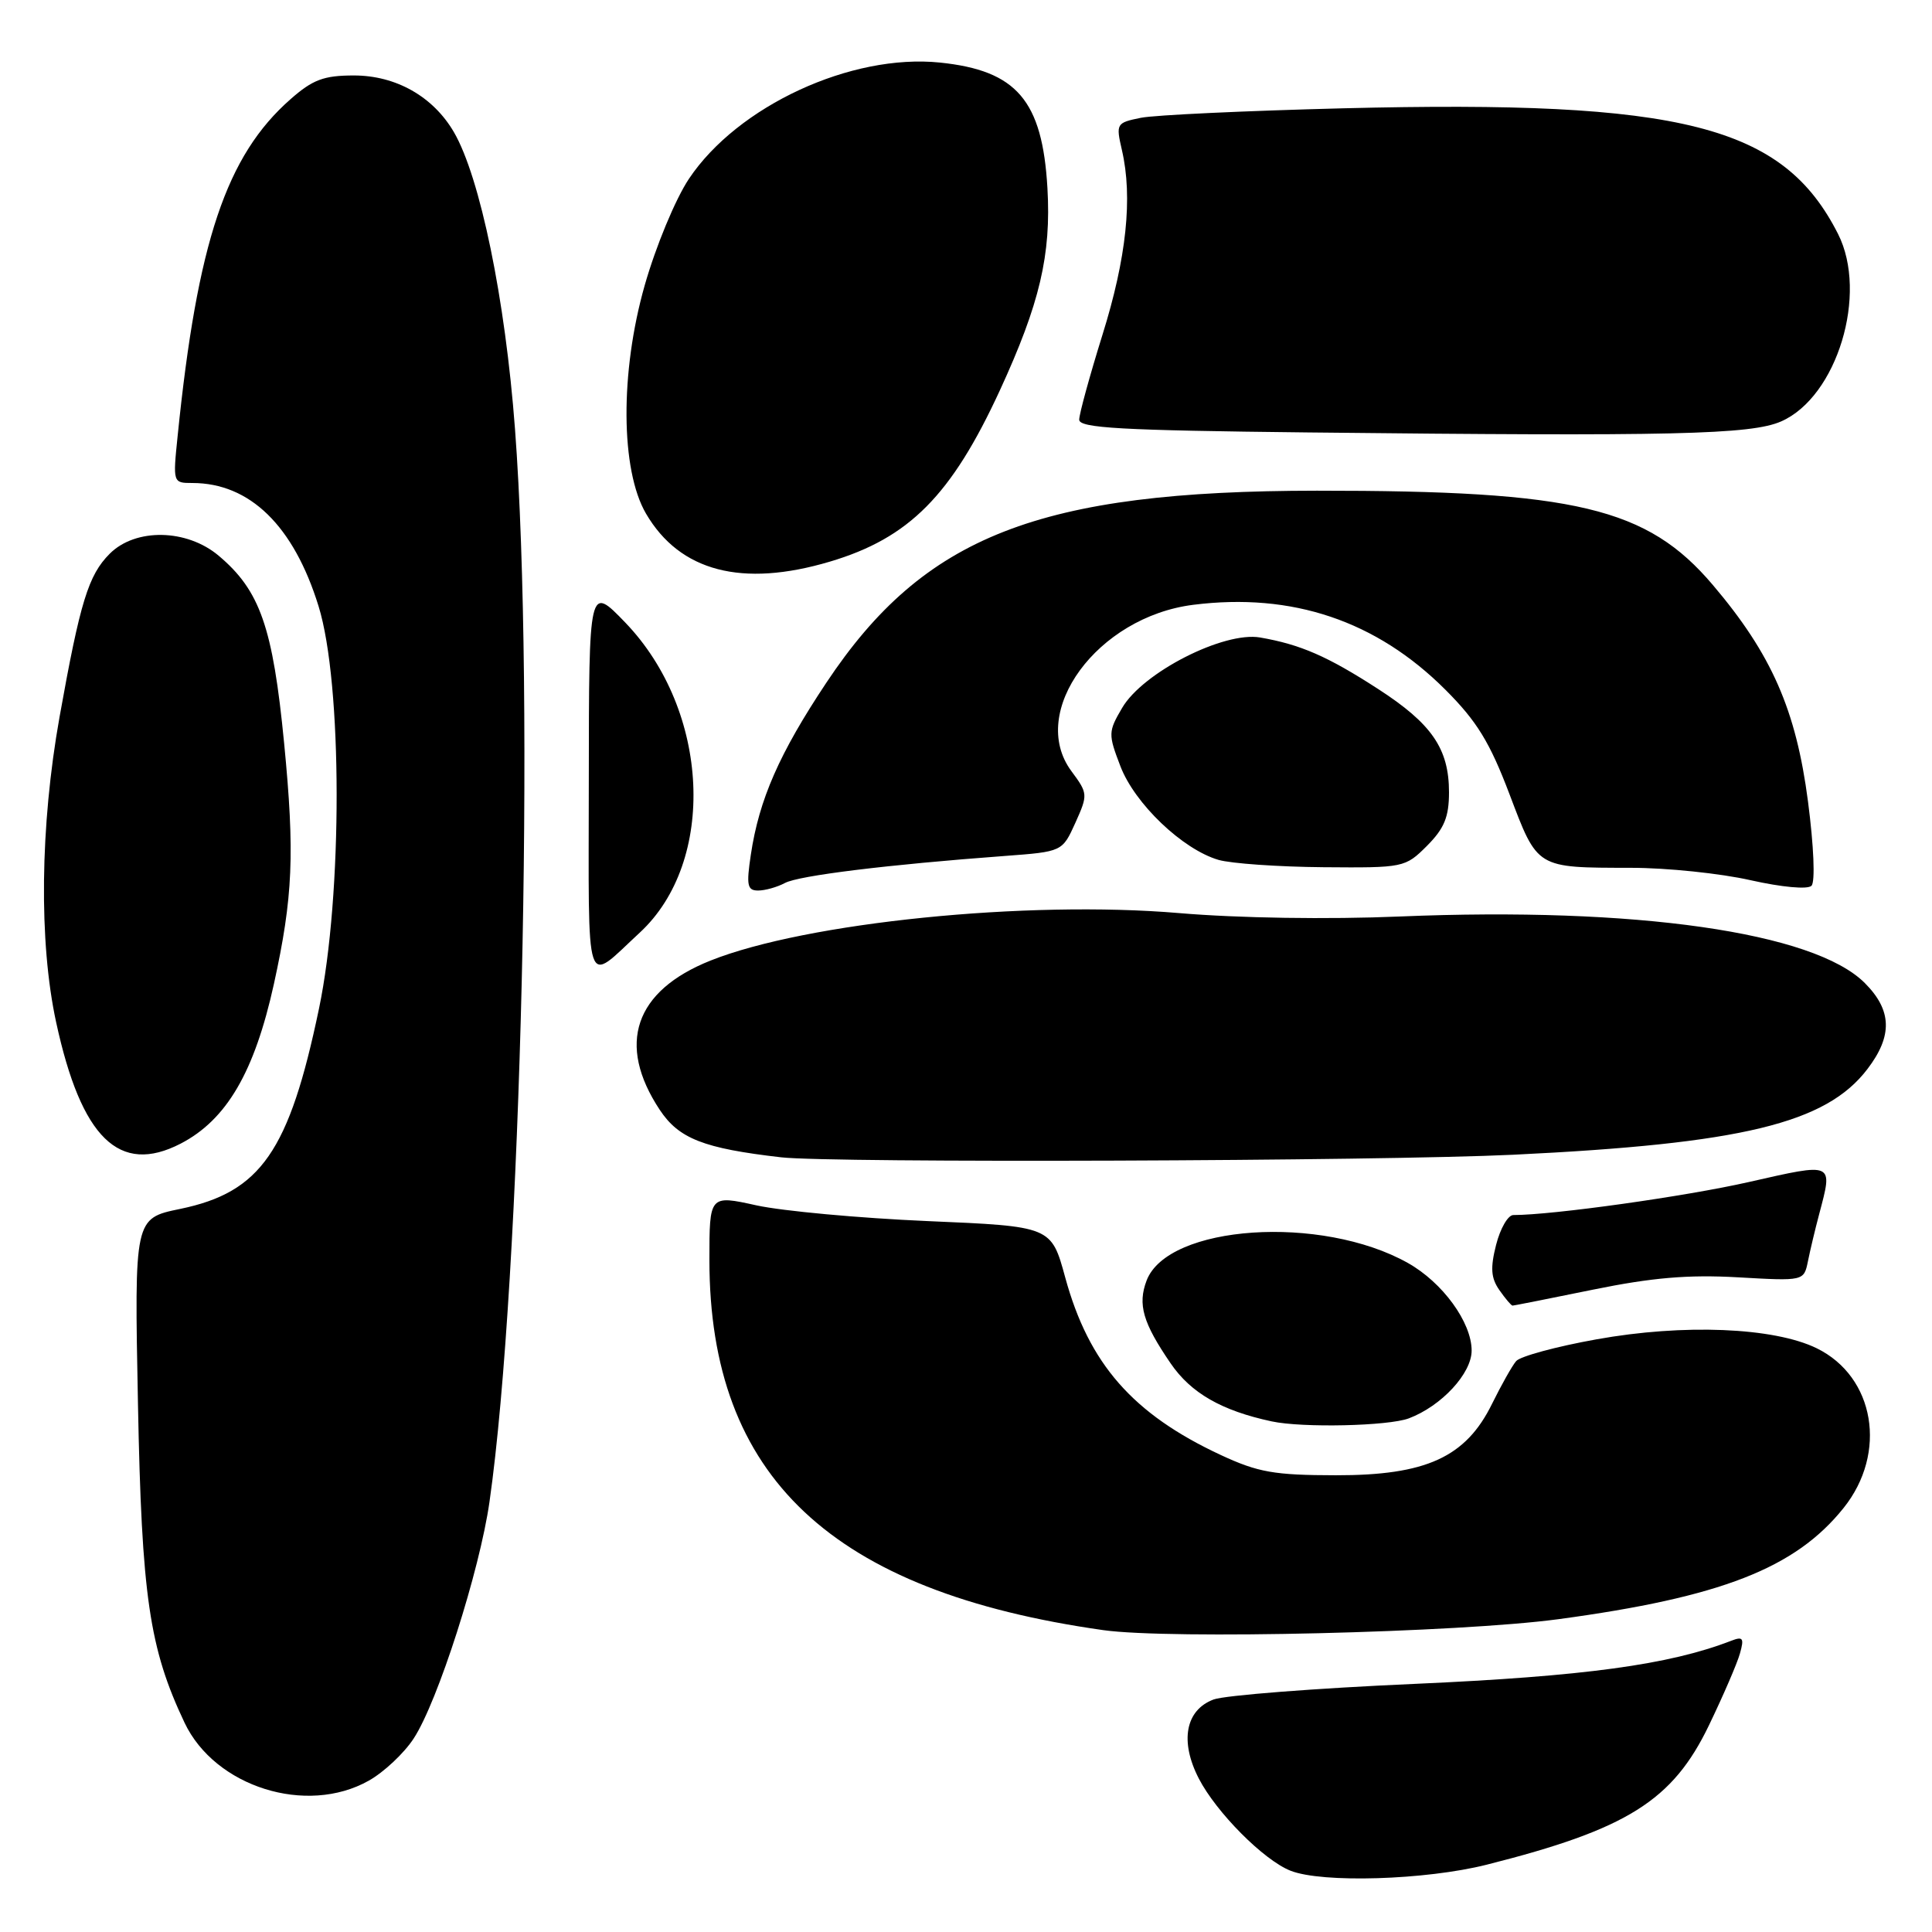 <?xml version="1.0" encoding="UTF-8" standalone="no"?>
<!DOCTYPE svg PUBLIC "-//W3C//DTD SVG 1.1//EN" "http://www.w3.org/Graphics/SVG/1.1/DTD/svg11.dtd" >
<svg xmlns="http://www.w3.org/2000/svg" xmlns:xlink="http://www.w3.org/1999/xlink" version="1.1" viewBox="0 0 256 256">
 <g >
 <path fill="currentColor"
d=" M 197.00 247.08 C 215.63 242.38 221.64 238.60 226.45 228.60 C 228.33 224.70 230.18 220.42 230.55 219.10 C 231.13 217.05 230.96 216.80 229.37 217.42 C 221.16 220.59 209.93 222.12 187.50 223.12 C 174.30 223.70 162.29 224.64 160.81 225.19 C 157.08 226.58 156.30 230.73 158.85 235.67 C 161.18 240.17 167.45 246.48 171.00 247.88 C 175.19 249.54 188.92 249.12 197.00 247.08 Z  M 48.86 235.95 C 50.86 234.83 53.55 232.31 54.82 230.35 C 58.00 225.50 63.56 208.14 64.86 199.00 C 69.07 169.56 70.91 92.23 68.24 56.84 C 66.95 39.64 63.62 23.48 60.14 17.50 C 57.39 12.79 52.46 10.00 46.89 10.00 C 42.91 10.00 41.44 10.55 38.50 13.14 C 29.99 20.61 26.15 32.05 23.54 57.75 C 22.90 63.97 22.91 64.00 25.48 64.00 C 33.10 64.00 38.91 69.66 42.21 80.32 C 45.38 90.55 45.41 118.61 42.27 133.64 C 38.32 152.56 34.56 157.98 23.86 160.19 C 17.80 161.44 17.80 161.44 18.28 185.97 C 18.77 211.54 19.78 218.40 24.46 228.28 C 28.50 236.78 40.62 240.59 48.86 235.95 Z  M 206.50 214.55 C 228.05 211.64 237.89 207.80 244.28 199.82 C 250.13 192.53 248.43 182.42 240.72 178.65 C 235.04 175.88 223.07 175.39 211.54 177.47 C 206.23 178.42 201.44 179.72 200.90 180.35 C 200.36 180.98 198.93 183.53 197.71 186.00 C 194.23 193.10 188.96 195.50 177.00 195.48 C 168.83 195.47 166.70 195.09 161.77 192.80 C 150.11 187.37 144.28 180.72 141.15 169.28 C 139.30 162.50 139.30 162.50 122.90 161.80 C 113.88 161.41 103.69 160.47 100.25 159.72 C 94.00 158.34 94.00 158.34 94.00 166.96 C 94.00 195.69 110.18 210.90 146.18 216.00 C 155.03 217.25 193.30 216.33 206.50 214.55 Z  M 186.68 187.94 C 191.01 186.30 195.00 181.99 195.00 178.96 C 195.00 175.22 191.15 169.93 186.55 167.35 C 175.08 160.91 154.74 162.29 151.93 169.68 C 150.73 172.85 151.43 175.27 155.12 180.66 C 157.81 184.59 161.87 186.92 168.50 188.34 C 172.59 189.22 183.96 188.96 186.68 187.94 Z  M 211.11 170.88 C 218.90 169.29 223.69 168.88 230.26 169.25 C 239.02 169.75 239.02 169.75 239.56 167.13 C 239.85 165.68 240.52 162.87 241.05 160.88 C 242.88 153.95 243.09 154.05 231.75 156.62 C 223.29 158.54 205.74 161.00 200.52 161.00 C 199.82 161.00 198.79 162.78 198.24 164.95 C 197.46 168.02 197.56 169.35 198.68 170.95 C 199.47 172.08 200.25 173.00 200.42 173.00 C 200.58 173.00 205.40 172.05 211.11 170.88 Z  M 200.50 153.01 C 230.82 151.55 241.96 148.85 247.44 141.66 C 250.81 137.25 250.70 133.86 247.09 130.25 C 240.36 123.52 216.74 120.14 185.50 121.44 C 175.96 121.84 164.15 121.66 156.25 120.99 C 136.05 119.27 106.82 122.23 94.15 127.28 C 84.08 131.29 81.67 138.37 87.42 147.06 C 89.95 150.88 93.24 152.17 103.50 153.35 C 110.17 154.12 182.76 153.86 200.50 153.01 Z  M 23.93 151.54 C 30.03 148.38 33.72 142.06 36.29 130.40 C 38.82 118.87 39.07 113.11 37.65 98.49 C 36.15 83.09 34.46 78.25 28.97 73.63 C 24.74 70.07 17.96 69.95 14.54 73.37 C 11.71 76.20 10.62 79.75 7.89 95.00 C 5.31 109.46 5.13 124.82 7.44 135.46 C 10.77 150.82 15.81 155.73 23.93 151.54 Z  M 84.75 123.60 C 95.00 114.15 94.08 94.17 82.86 82.50 C 78.04 77.50 78.04 77.50 78.02 103.37 C 78.00 132.26 77.38 130.40 84.75 123.60 Z  M 104.01 117.00 C 105.83 116.02 117.60 114.57 133.13 113.42 C 140.76 112.85 140.76 112.85 142.49 109.03 C 144.17 105.29 144.16 105.14 141.96 102.17 C 136.17 94.33 145.40 81.74 158.11 80.14 C 171.22 78.49 182.38 82.25 191.53 91.40 C 195.69 95.56 197.40 98.34 200.01 105.22 C 203.77 115.13 203.50 114.97 216.13 114.99 C 220.87 114.99 227.99 115.73 231.95 116.63 C 236.10 117.56 239.52 117.88 240.03 117.37 C 240.54 116.86 240.34 112.13 239.57 106.21 C 237.99 94.07 234.74 86.67 226.95 77.50 C 218.25 67.25 208.78 65.00 174.50 65.02 C 137.66 65.04 122.46 70.98 109.51 90.44 C 103.27 99.81 100.58 105.94 99.49 113.25 C 98.88 117.31 99.02 118.00 100.45 118.00 C 101.38 118.00 102.98 117.55 104.01 117.00 Z  M 189.08 112.08 C 191.37 109.78 192.00 108.26 192.00 104.98 C 192.00 99.21 189.72 95.89 182.60 91.29 C 175.91 86.96 172.33 85.40 166.97 84.47 C 162.15 83.64 151.43 89.10 148.69 93.80 C 146.84 96.95 146.83 97.28 148.46 101.53 C 150.36 106.50 156.70 112.55 161.46 113.94 C 163.13 114.42 169.37 114.86 175.33 114.91 C 186.01 115.00 186.19 114.96 189.08 112.08 Z  M 109.96 74.42 C 120.46 71.30 126.06 65.66 132.48 51.74 C 137.78 40.23 139.30 33.77 138.79 24.92 C 138.12 13.31 134.72 9.34 124.55 8.29 C 112.78 7.08 97.74 14.04 91.29 23.69 C 89.50 26.37 86.90 32.63 85.42 37.83 C 82.15 49.33 82.22 62.27 85.60 68.06 C 90.08 75.72 98.32 77.88 109.96 74.42 Z  M 236.01 55.84 C 243.42 52.59 247.57 38.94 243.55 31.00 C 236.27 16.62 222.94 13.23 178.00 14.35 C 165.07 14.68 153.00 15.24 151.17 15.61 C 147.92 16.27 147.85 16.38 148.66 19.89 C 150.11 26.16 149.27 34.18 146.08 44.37 C 144.39 49.80 143.00 54.86 143.00 55.61 C 143.00 56.72 148.55 57.03 173.25 57.30 C 221.68 57.83 232.01 57.59 236.01 55.84 Z "/>
</g>
</svg>